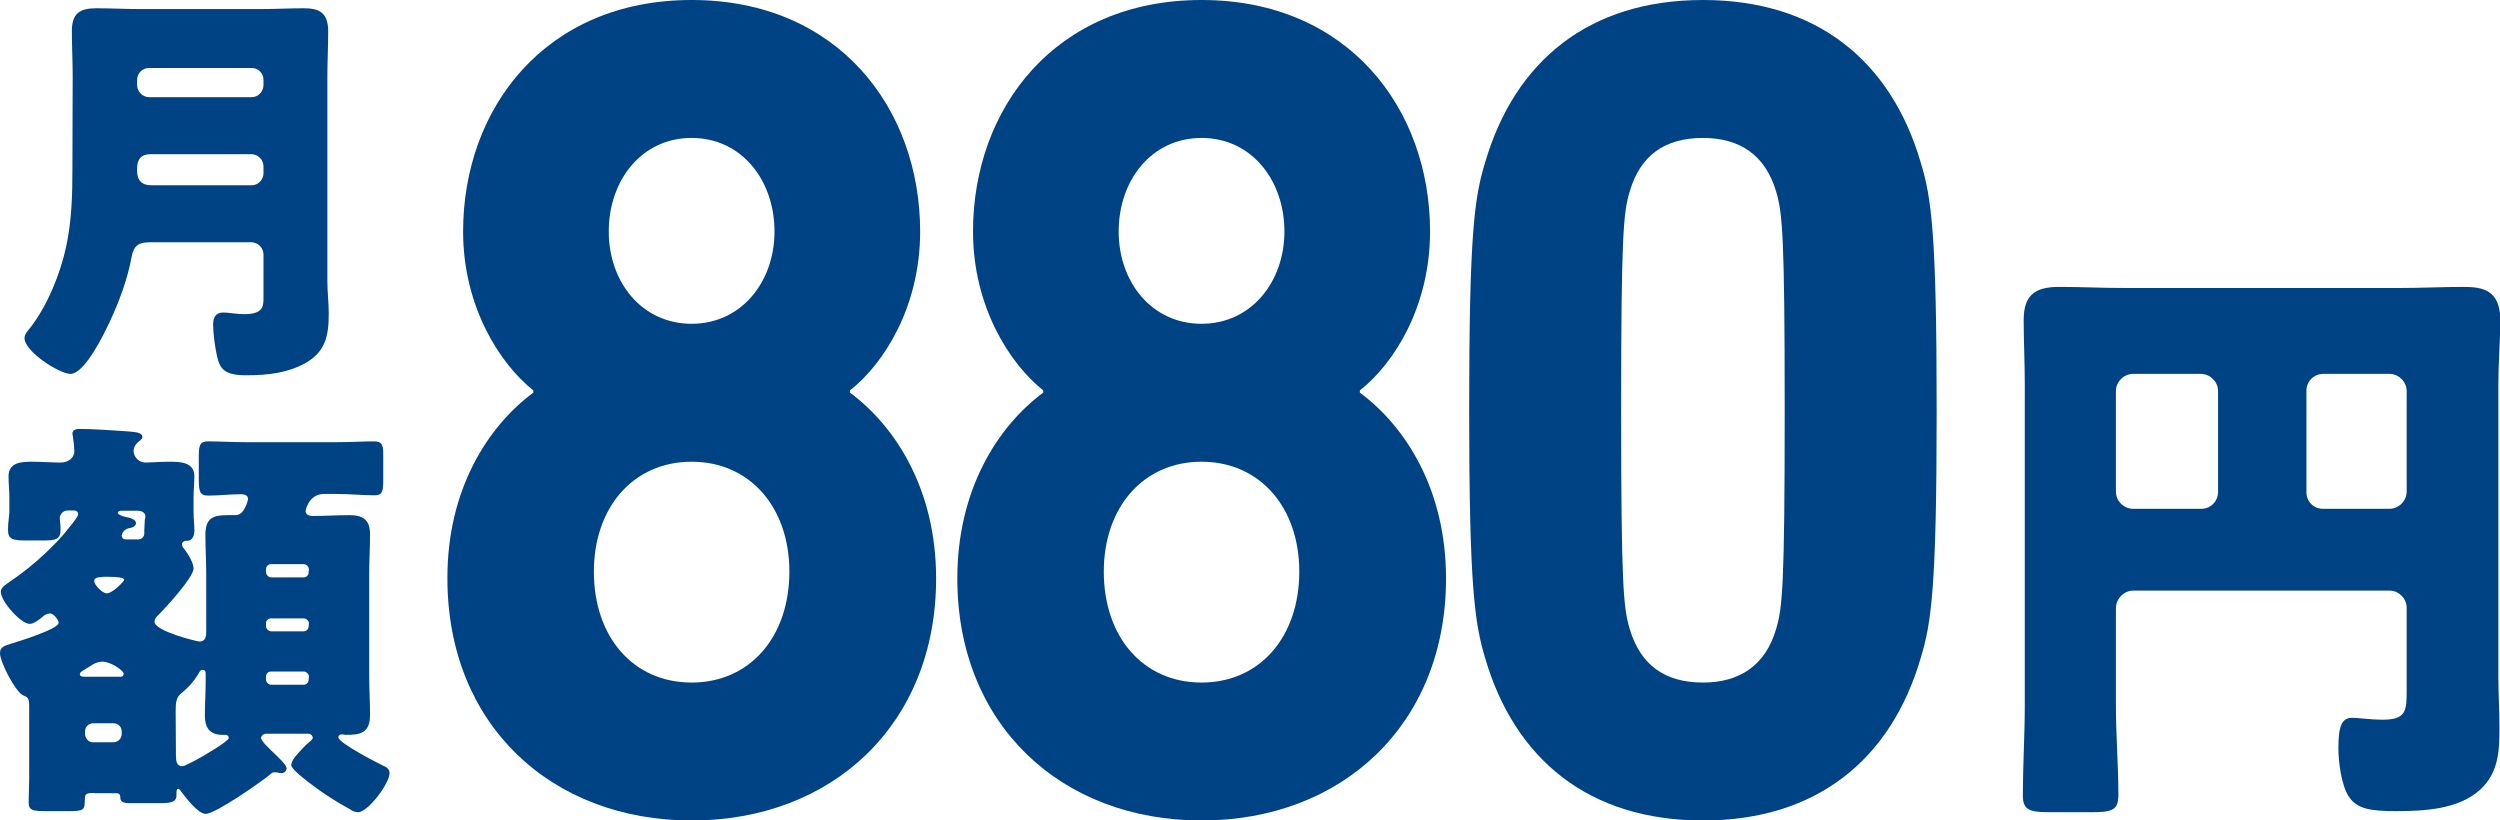 <?xml version="1.0" encoding="utf-8"?>
<!-- Generator: Adobe Illustrator 26.4.1, SVG Export Plug-In . SVG Version: 6.00 Build 0)  -->
<svg version="1.1" id="sec01_price01_pc" xmlns="http://www.w3.org/2000/svg" xmlns:xlink="http://www.w3.org/1999/xlink" x="0px"
	 y="0px" viewBox="0 0 908 298" style="enable-background:new 0 0 908 298;" xml:space="preserve">
<style type="text/css">
	.st0{clip-path:url(#SVGID_00000070107009922193186740000008962173861426742671_);}
	.st1{fill:#004385;}
</style>
<g>
	<defs>
		<rect id="SVGID_1_" width="908" height="298"/>
	</defs>
	<clipPath id="SVGID_00000074411656675582698500000006011936469136926363_">
		<use xlink:href="#SVGID_1_"  style="overflow:visible;"/>
	</clipPath>
	<g id="グループ_4473" style="clip-path:url(#SVGID_00000074411656675582698500000006011936469136926363_);">
		<path id="パス_19968" class="st1" d="M26.4,27.8c0-5.5-0.3-11-0.3-16.5C26.1,4.9,28.9,3,35,3c5.4,0,10.7,0.3,16.1,0.3h43.4
			C99.7,3.3,105,3,110.2,3c5.2,0,9,1.1,9,8.4c0,5.5-0.3,11.1-0.3,16.6v74.1c0,4,0.5,7.8,0.5,11.7c0,8.1-1.1,14-8.7,18.2
			c-6.3,3.4-13.1,4.3-21.2,4.3c-7.8,0-9.6-2.1-10.7-7c-0.8-3.8-1.3-7.6-1.4-11.4c0-2.4,0.8-4.4,3.7-4.4c1.8,0,5,0.6,7.6,0.6
			c6.7,0,7-2.7,7-5.8v-16c-0.1-2.3-1.9-4.2-4.3-4.3h-37c-4.1,0-5.8,1.2-6.6,5.3c-1.4,7.9-4.6,16.5-8.1,23.9c-2,4.3-9,18.6-14.1,18.6
			c-4,0-16.7-8.1-16.7-13c0-1.4,1.2-2.7,2.1-3.8c6.1-7.8,10.9-19.5,13-29.3s2.3-19.2,2.3-28.8L26.4,27.8z M49.8,31
			c0.1,2.3,1.9,4.2,4.3,4.3h37.3c2.3,0,4.2-1.9,4.3-4.3v-2c0-2.4-1.9-4.3-4.3-4.3c0,0,0,0,0,0H54.1c-2.4,0-4.3,1.9-4.3,4.3
			c0,0,0,0,0,0L49.8,31z M91.4,67.3c2.3,0,4.2-1.9,4.3-4.3v-2.7c-0.1-2.3-1.9-4.2-4.3-4.3H54.7c-3.4,0-4.9,1.8-4.9,5.2v0.9
			c0,3.4,1.7,5.2,5.2,5.2L91.4,67.3z"/>
		<path id="パス_19969" class="st1" d="M34.2,288c-2.9,0-3.4,0.3-3.4,2.6c0,3.7-0.5,4-6,4h-8.3c-4.6,0-6.1-0.3-6.1-3.2
			c0-2.9,0.2-5.8,0.2-8.5v-25.9c0-2.6,0-3.7-2.1-4.4C5.8,251.6,0,240.6,0,237.2c0-2.3,1.8-2.7,4-3.4c2.6-0.8,17.3-5.3,17.3-7.6
			c0-0.9-1.7-3.4-3.2-3.4c-1,0.1-1.9,0.5-2.6,1.2c-1.1,0.9-3.2,2.6-4.7,2.6c-3.2,0-10.5-8.1-10.5-11.7c0-1.5,1.5-2.4,3.8-4
			c8.3-5.6,16.7-13.6,21.1-19.4c1.4-1.7,3.2-4,3.2-4.7c0-0.8-0.6-1.4-1.4-1.4c0,0-0.1,0-0.1,0h-2.3c-1.5,0-2.8,1.2-2.9,2.7
			c0,0.8,0.3,1.8,0.3,4.4c0,3.5-2,3.8-6.1,3.8H9.5c-4.6,0-6.6-0.3-6.6-3.8c0-1.4,0.1-2.9,0.3-4.3c0.1-0.9,0.2-1.8,0.2-2.7v-4.9
			c0-2.6-0.3-5-0.3-7.6c0-5.2,4.9-5.3,8.7-5.3c3.5,0,6.9,0.3,10.2,0.3s5-2.1,5-4.1c0-1.1-0.3-4.1-0.5-5.2c0-0.3-0.2-0.8-0.2-1.2
			c0-1.7,1.8-1.7,3.1-1.7c4.3,0,11.6,0.5,15.9,0.8c3.5,0.3,6.4,0.3,6.4,2.1c0,0.8-0.8,1.2-1.7,2c-0.9,0.8-1.5,2-1.5,3.2
			c0.2,2.4,2.2,4.2,4.6,4.1c1.4,0,5-0.3,8.3-0.3c3.8,0,9.2,0,9.2,5.3c0,2.4-0.3,5-0.3,7.6v5.2c0,2.9,0.3,4.6,0.3,6.9
			c0,2-0.9,3.7-2.4,3.7c-0.6,0-2.1,0-2.1,1.4c0,0.8,0.5,1.2,1.1,2c1.2,1.5,3.1,4.7,3.1,6.7c0,3.2-10.2,14.3-12.8,16.9
			c-0.8,0.6-1.3,1.5-1.4,2.4c0,3.4,15.4,7.2,16.4,7.2c2,0,2.4-1.7,2.4-3.4v-21c0-4.7-0.3-9.6-0.3-14.3c0-6.3,2.9-7.2,8.1-7.2h2.8
			c1.2,0,2.3-0.7,2.9-1.7c0.8-1.2,1.4-2.6,1.7-4.1c0-1.5-1.4-1.8-2.6-1.8c-4,0-7.9,0.5-11.9,0.5c-3.1,0-3.4-1.5-3.4-6.4v-7.5
			c0-4.3,0.3-5.8,3.4-5.8c3.7,0,8.6,0.3,13.8,0.3h32.6c5.2,0,10.1-0.3,13.8-0.3c3.1,0,3.4,1.4,3.4,5v8.8c0,4.4-0.3,5.8-3.2,5.8
			c-4,0-9-0.5-13.9-0.5h-4.4c-5.4,0-6.7,5.6-6.7,6.3c0,0.6,0.5,1.7,2.6,1.7c4.4,0,8.9-0.3,13.3-0.3c5,0,7.5,1.7,7.5,7
			c0,4.9-0.3,9.6-0.3,14.5v36.6c0,4.9,0.3,9.6,0.3,14.5c0,6.9-4,7.2-8.9,7.2c-0.5,0-0.9-0.2-1.4-0.2c-0.6,0-1.2,0.4-1.2,1.1
			c0,2,14.1,9.3,16.5,10.4c1.4,0.6,2.1,1.5,2.1,2.6c0,3.7-7.8,14.2-11.5,14.2c-1-0.1-2.1-0.4-2.9-1.1c-6.1-3.3-11.9-7.2-17.3-11.6
			c-1.4-1.1-4-3.4-4-4.4c0-2,2.6-4.4,4.4-6.4l1.2-1.2c0.3-0.3,1.1-0.9,1.4-1.2c0.3-0.3,0.8-0.6,0.8-1.2c-0.1-0.8-0.8-1.5-1.7-1.4
			H96.8c-1-0.1-1.8,0.6-2,1.5c0,1.2,3.8,4.7,5,5.8c1.1,1.1,4.3,4,4.3,5.3c-0.1,1-0.9,1.7-1.8,1.7c-1.1,0-1.2-0.3-2.6-0.3
			c-0.5,0-0.9,0.1-1.2,0.5c-3.5,2.9-20.2,14.6-23.8,14.6c-2.9,0-7.5-6.3-9.2-8.5c-0.3-0.5-0.6-0.6-0.8-0.6c-0.5,0-0.6,0.9-0.6,1.2
			v1.1c0,2.3-1.5,2.9-5.7,2.9H46.8c-3.1,0-3.1-1.4-3.1-2.1c0-1.2-0.6-1.5-1.5-1.5H34.2z M43.7,245.8c0.8,0,1.2-0.3,1.2-1.1
			c0-1.2-4.7-4.4-7.8-4.4c-1.5,0.1-2.9,0.6-4.1,1.5c-0.5,0.3-2,1.2-2.8,1.7c-0.8,0.5-1.2,0.9-1.2,1.4c0,0.8,1.1,0.9,1.7,0.9
			L43.7,245.8z M30.9,266.7c0.1,1.6,1.3,2.9,2.9,2.9h7.5c1.6-0.1,2.8-1.3,2.9-2.9v-1.1c0-1.6-1.3-2.9-2.9-2.9h-7.5
			c-1.6,0-2.9,1.3-2.9,2.9c0,0,0,0,0,0L30.9,266.7z M37.3,209.6c-1.1,0-3.1,0-3.1,1.5c0,1.1,2.8,4.4,4.6,4.4c2.1,0,6.3-4.4,6.3-4.9
			c0-0.9-2.9-1.1-5.7-1.1H37.3z M44,185.5c-0.5,0-1.2,0.2-1.2,0.8c0,0.6,1.7,1.2,2.6,1.4c1.7,0.3,4,0.9,4,2.3c0,1.1-1.4,1.7-2.3,1.8
			c-1.5,0.2-2.7,1.3-2.9,2.7c0,0.8,0.6,1.4,1.4,1.4c0,0,0,0,0,0h4.7c1.2,0,2.2-1.1,2.1-2.3v-0.9c0-0.5,0.2-3.5,0.2-4
			c0.1-0.3,0.2-0.7,0.2-1.1c0-0.9-0.6-2-2.6-2.1L44,185.5z M63.9,274.6c0,1.8,0.3,3.7,2.3,3.7c0.9,0,3.7-1.7,4.7-2.1
			c1.7-0.9,12.2-6.9,12.2-8.2c0-0.6-0.5-1.1-1.1-1.1c0,0-0.1,0-0.1,0h-1.1c-4.7,0-6.4-2.7-6.4-7s0.3-8.4,0.3-12.7V245
			c0-0.8,0-1.7-1.1-1.7c-0.8,0-1.1,0.6-1.7,1.7c-1.5,2.5-3.5,4.7-5.8,6.6c-2.1,1.5-2.3,3.5-2.3,6.7L63.9,274.6z M112.2,206.9
			c0-1-0.8-1.9-1.8-2c0,0,0,0,0,0H98.4c-1,0-1.9,0.9-1.8,2c0,0,0,0,0,0v0.8c0,1,0.8,1.9,1.8,2c0,0,0,0,0,0h11.9c1,0,1.8-0.8,1.8-1.8
			c0-0.1,0-0.1,0-0.2L112.2,206.9z M112.2,226.6c0.1-1-0.8-1.9-1.8-2c0,0,0,0,0,0H98.4c-1,0-1.9,0.9-1.8,1.9c0,0,0,0,0,0v0.8
			c0,1,0.8,1.9,1.8,2c0,0,0,0,0,0h11.9c1,0,1.9-0.9,1.8-2c0,0,0,0,0,0L112.2,226.6z M112.2,245.9c0.1-1-0.8-1.9-1.8-2c0,0,0,0,0,0
			H98.4c-1,0-1.9,0.9-1.8,1.9c0,0,0,0,0,0v0.9c0,1,0.8,1.9,1.8,2c0,0,0,0,0,0h11.9c1,0,1.9-0.9,1.8-2c0,0,0,0,0,0L112.2,245.9z"/>
		<path id="パス_19970" class="st1" d="M768.5,256.2c0,10.9,0.9,21.8,0.9,32.5c0,5.9-2.6,6.3-10.5,6.3h-13.5
			c-7.9,0-10.7-0.4-10.7-6.1c0-10.9,0.7-21.8,0.7-32.7V139.5c0-7.8-0.4-15.5-0.4-23.3c0-9.1,4.2-12,12.9-12c7.9,0,15.7,0.4,23.6,0.4
			h100.2c7.6,0,15.3-0.4,23.1-0.4c6.8,0,13.3,1.1,13.3,12c0,7.8-0.7,15.5-0.7,23.3v106.3c0,6.1,0.4,12,0.4,18.1
			c0,8.7-0.2,16.6-7,22.9c-7.9,7.2-20.3,7.8-30.6,7.8c-9,0-14.2-0.7-17.2-5.4c-2.6-4.1-3.7-12.4-3.7-17.4c0-7.8,1.1-11.1,5-11.1
			c2,0,7.2,0.7,10.9,0.7c8.7,0,8.9-3.1,8.9-10.7v-30.1c-0.1-3.3-2.8-6-6.1-6.1h-93.4c-3.5,0.2-6.1,3.1-6.1,6.5V256.2z M805.6,141.9
			c-0.1-3.3-2.8-6-6.1-6.1h-24.9c-3.3,0.1-6,2.8-6.1,6.1v36.8c0.1,3.3,2.8,6,6.1,6.1h24.9c3.4,0,6.1-2.7,6.1-6.1c0,0,0,0,0,0
			L805.6,141.9z M837.7,178.7c-0.1,3.3,2.5,6,5.8,6.1c0.1,0,0.2,0,0.3,0h24.2c3.3-0.1,6-2.8,6.1-6.1v-36.8c-0.1-3.3-2.8-6-6.1-6.1
			h-24.2c-3.4,0-6.1,2.7-6.1,6.1c0,0,0,0,0,0L837.7,178.7z"/>
		<path id="パス_19971" class="st1" d="M193.7,142.6v-0.8c-12.3-9.8-25.5-30.6-25.5-57.7c0-44.6,29.7-84.1,83-84.1
			s83,39.5,83,84.1c0,27.2-13.1,48-25.5,57.7v0.8c16.6,12.3,31.3,35.2,31.3,67.5c0,53.1-37.8,87.9-88.8,87.9s-88.7-34.8-88.7-87.9
			C162.4,177.9,177.1,154.9,193.7,142.6 M251.2,247.9c21.2,0,35.5-16.6,35.5-40.3c0-23.3-14.3-39.9-35.5-39.9s-35.5,16.6-35.5,39.9
			C215.7,231.4,230,247.9,251.2,247.9 M281.3,84.1c0-18.7-12-34-30.1-34s-30.1,15.3-30.1,34c0,18.3,12,33.5,30.1,33.5
			S281.3,102.3,281.3,84.1"/>
		<path id="パス_19972" class="st1" d="M378.9,142.6v-0.8c-12.3-9.8-25.5-30.6-25.5-57.7c0-44.6,29.7-84.1,83-84.1
			s83,39.5,83,84.1c0,27.2-13.1,48-25.5,57.7v0.8c16.6,12.3,31.3,35.2,31.3,67.5c0,53.1-37.8,87.9-88.8,87.9s-88.7-34.8-88.7-87.9
			C347.7,177.9,362.3,154.9,378.9,142.6 M436.4,247.9c21.2,0,35.5-16.6,35.5-40.3c0-23.3-14.3-39.9-35.5-39.9s-35.5,16.6-35.5,39.9
			C400.9,231.4,415.2,247.9,436.4,247.9 M466.5,84.1c0-18.7-12-34-30.1-34s-30.1,15.3-30.1,34c0,18.3,12,33.5,30.1,33.5
			S466.5,102.3,466.5,84.1"/>
		<path id="パス_19973" class="st1" d="M533.6,149c0-64.1,1.9-77.3,5.8-90c10.8-36.9,37.8-59,79.1-59s68.3,22.1,79.1,59
			c3.9,12.7,5.8,25.9,5.8,90s-1.9,77.3-5.8,90c-10.8,36.9-37.8,59-79.1,59s-68.3-22.1-79.1-59C535.6,226.3,533.6,213.1,533.6,149
			 M618.5,247.9c13.5,0,22.8-6.4,26.6-19.5c2.3-7.6,3.1-16.1,3.1-79.4s-0.8-71.7-3.1-79.4c-3.9-13.2-13.1-19.5-26.6-19.5
			c-13.9,0-22.8,6.4-26.6,19.5c-2.3,7.6-3.1,16.1-3.1,79.4s0.8,71.7,3.1,79.4C595.8,241.5,604.6,247.9,618.5,247.9"/>
	</g>
</g>
</svg>
